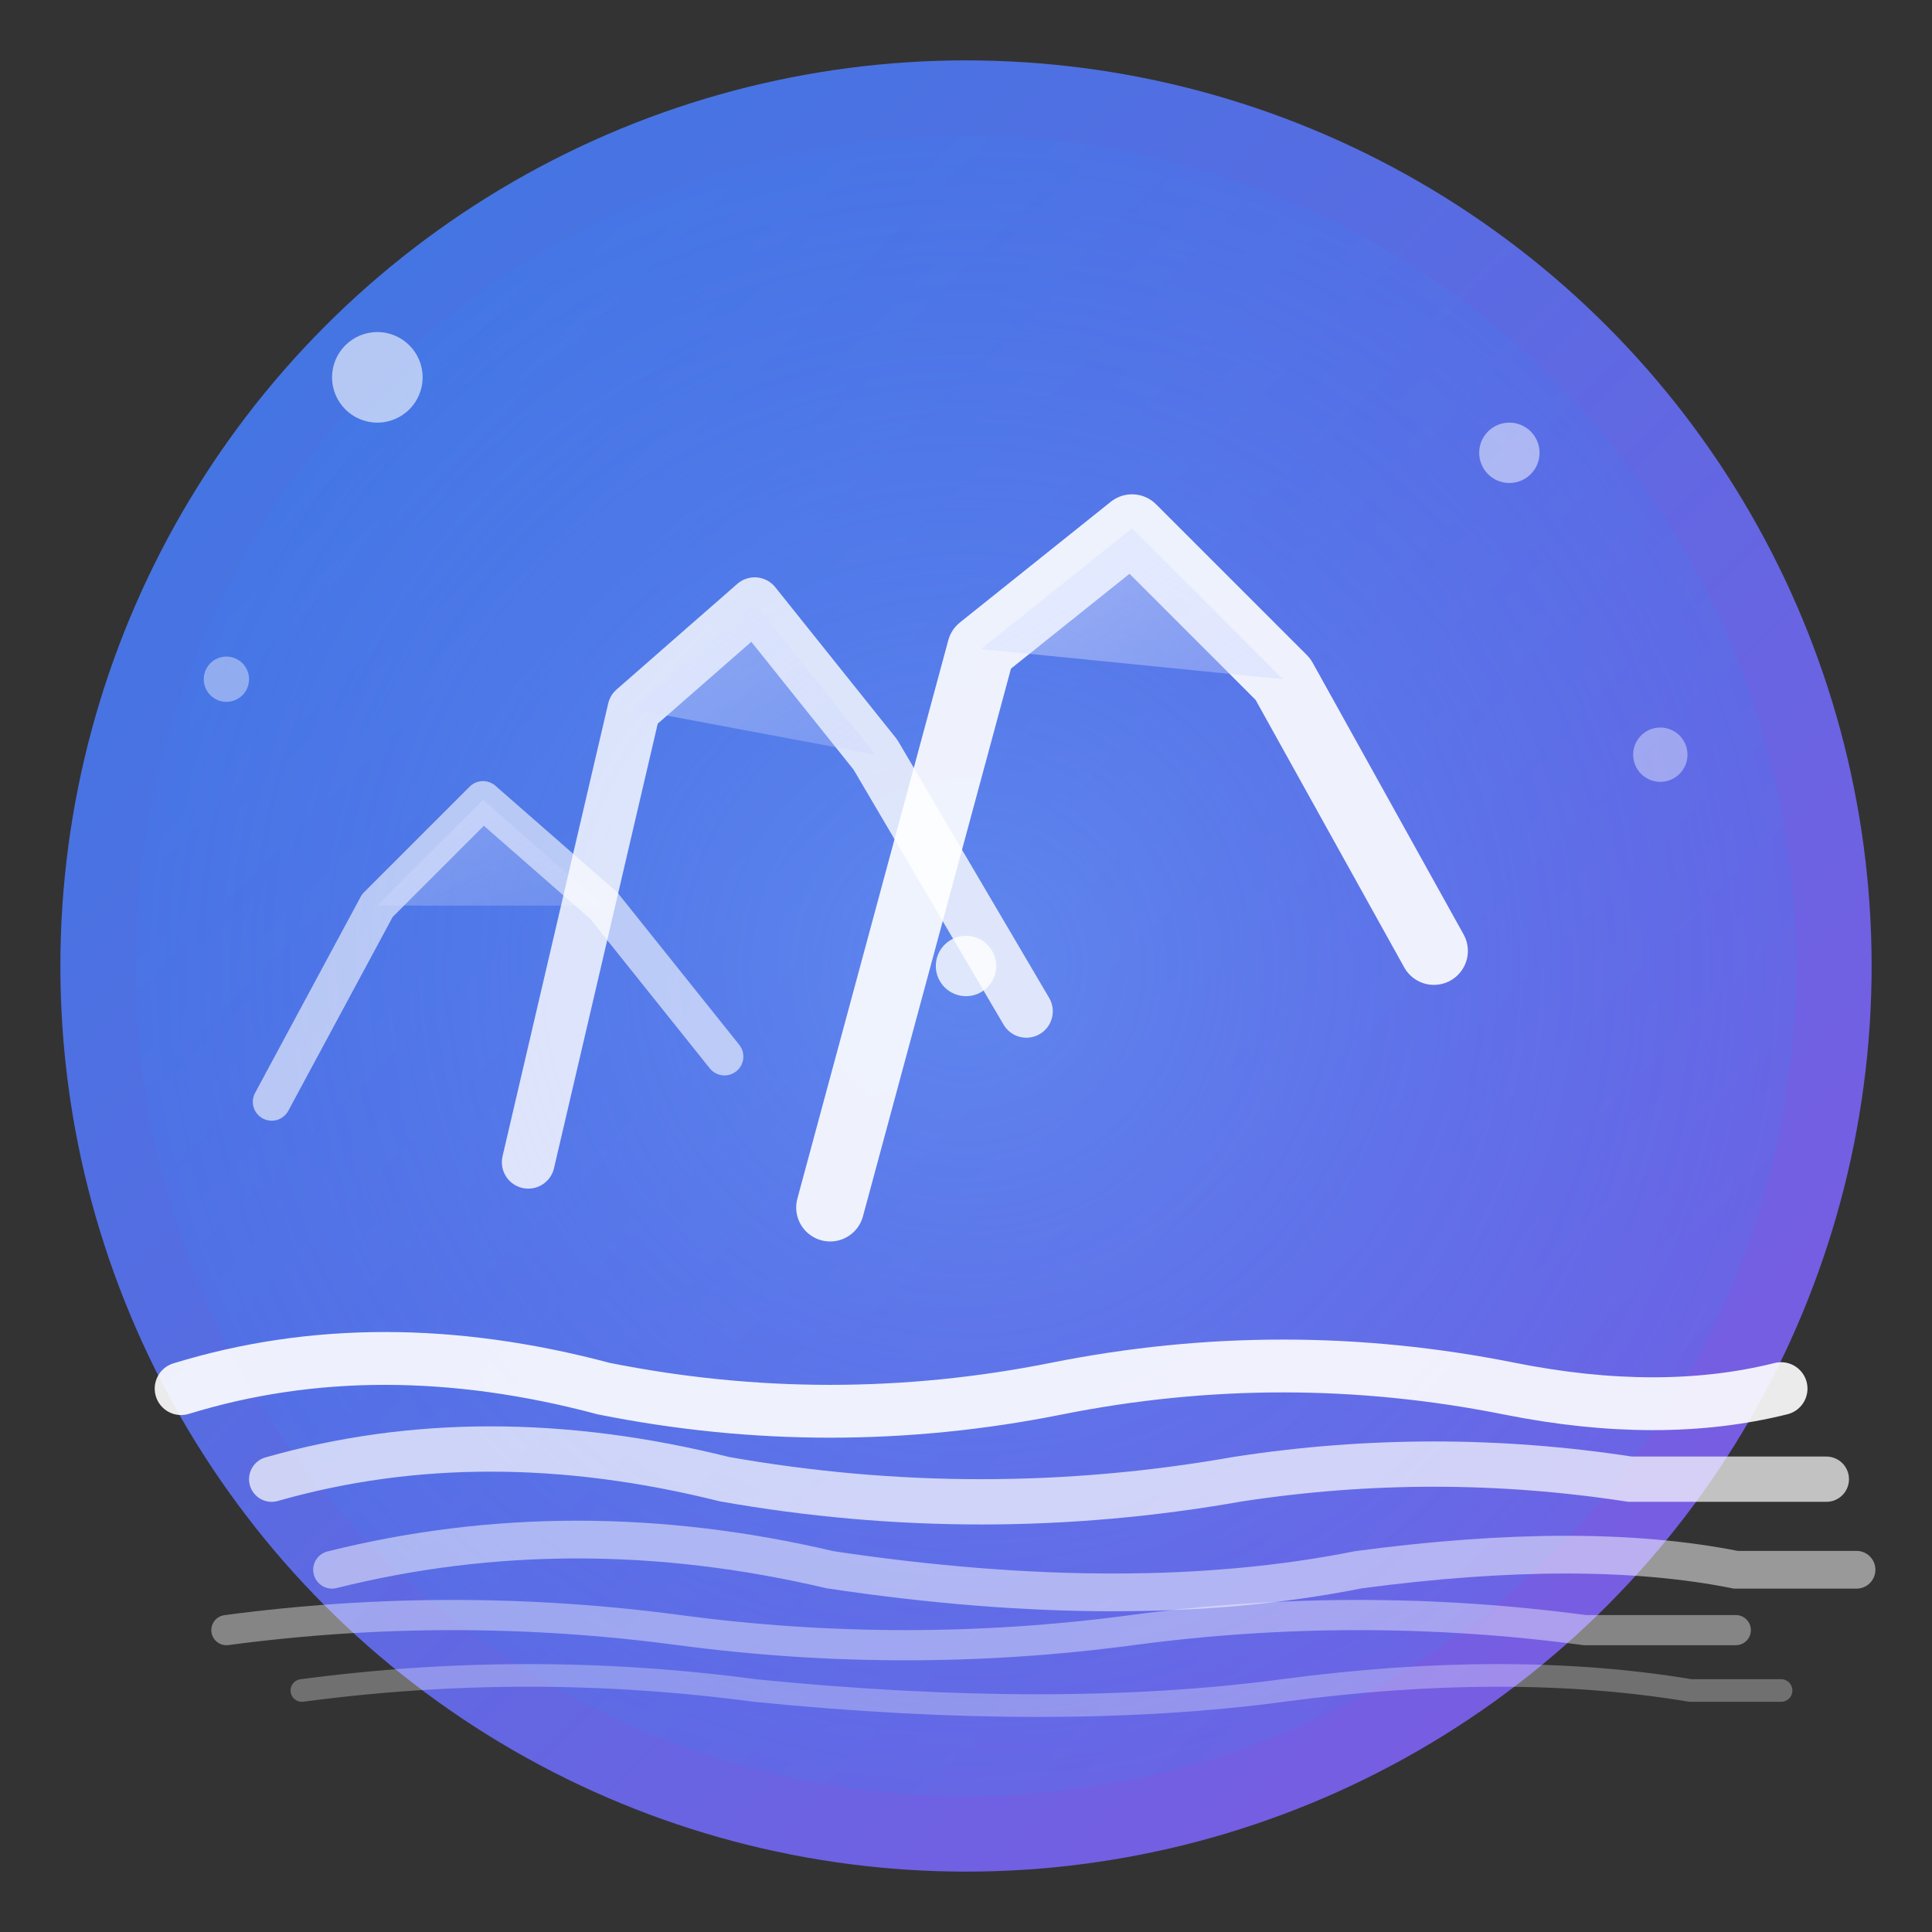 <?xml version="1.0" encoding="UTF-8"?>
<svg xmlns="http://www.w3.org/2000/svg" viewBox="0 0 32 32">
  <rect x="0" y="0" width="32" height="32" fill="#333333" stroke="none"/>
  <defs>
    <!-- 蓝紫渐变 - 匹配网站主色调 -->
    <linearGradient id="mainGradient32" x1="0%" y1="0%" x2="100%" y2="100%">
      <stop offset="0%" style="stop-color:#3b82f6;stop-opacity:1" />
      <stop offset="100%" style="stop-color:#8b5cf6;stop-opacity:1" />
    </linearGradient>
    
    <!-- 内部发光效果 -->
    <radialGradient id="innerGlow32" cx="50%" cy="50%" r="50%">
      <stop offset="0%" style="stop-color:#60a5fa;stop-opacity:0.8" />
      <stop offset="100%" style="stop-color:#3b82f6;stop-opacity:0.3" />
    </radialGradient>
    
    <!-- 山峰阴影渐变 -->
    <linearGradient id="mountainGradient32" x1="0%" y1="0%" x2="100%" y2="100%">
      <stop offset="0%" style="stop-color:#e0e7ff;stop-opacity:0.9" />
      <stop offset="100%" style="stop-color:#c7d2fe;stop-opacity:0.6" />
    </linearGradient>
  </defs>
  
  <!-- 背景圆形 - 玻璃拟态效果 -->
  <circle cx="16" cy="16" r="15" fill="url(#mainGradient32)" opacity="0.9"/>
  <circle cx="16" cy="16" r="13.75" fill="url(#innerGlow32)" opacity="0.6"/>
  
  <!-- 具象化山峰 - 更具细节的山形 -->
  <g transform="translate(0, 1.25)">
    <!-- 远山 - 更丰富的轮廓 -->
    <path d="M 4.5 17 L 6.25 13.75 L 8 12 L 10 13.75 L 12 16.25" 
          fill="none" stroke="white" stroke-width="0.625" opacity="0.6" 
          stroke-linecap="round" stroke-linejoin="round"/>
    <path d="M 6.25 13.75 L 8 12 L 10 13.75" 
          fill="url(#mountainGradient32)" opacity="0.4"/>
    
    <!-- 中山 - 主要山峰 -->
    <path d="M 8.75 18 L 10.5 10.5 L 12.5 8.75 L 14.5 11.25 L 17 15.5" 
          fill="none" stroke="white" stroke-width="0.875" opacity="0.8" 
          stroke-linecap="round" stroke-linejoin="round"/>
    <path d="M 10.5 10.5 L 12.5 8.75 L 14.5 11.25" 
          fill="url(#mountainGradient32)" opacity="0.5"/>
    
    <!-- 近山 - 最突出的山峰 -->
    <path d="M 13.75 18.75 L 16.25 9.5 L 18.75 7.5 L 21.25 10 L 23.75 14.5" 
          fill="none" stroke="white" stroke-width="1.125" opacity="0.9" 
          stroke-linecap="round" stroke-linejoin="round"/>
    <path d="M 16.25 9.5 L 18.75 7.5 L 21.25 10" 
          fill="url(#mountainGradient32)" opacity="0.6"/>
  </g>
  
  <!-- 多层次水线条 - 更丰富的水流 -->
  <g>
    <!-- 主水流 -->
    <path d="M 3 23 Q 6.25 22 10 23 Q 13.75 23.75 17.5 23 Q 21.25 22.25 25 23 Q 27.5 23.5 29.5 23" 
          fill="none" stroke="white" stroke-width="0.875" opacity="0.9" 
          stroke-linecap="round"/>
    
    <!-- 第二层水流 -->
    <path d="M 4.5 24.5 Q 8 23.5 12 24.5 Q 16.25 25.25 20.5 24.5 Q 23.75 24 27 24.5 Q 28.75 24.5 30.25 24.5" 
          fill="none" stroke="white" stroke-width="0.75" opacity="0.7" 
          stroke-linecap="round"/>
    
    <!-- 第三层水流 -->
    <path d="M 5.5 26 Q 9.5 25 13.75 26 Q 18.75 26.75 22.5 26 Q 26.25 25.5 28.75 26 Q 30.5 26 30.75 26" 
          fill="none" stroke="white" stroke-width="0.625" opacity="0.5" 
          stroke-linecap="round"/>
    
    <!-- 细小波纹 -->
    <path d="M 3.75 27 Q 7.5 26.5 11.25 27 Q 15 27.5 18.75 27 Q 22.5 26.5 26.25 27 Q 28.75 27 28.75 27" 
          fill="none" stroke="white" stroke-width="0.5" opacity="0.4" 
          stroke-linecap="round"/>
    
    <!-- 微波涟漪 -->
    <path d="M 5 28 Q 8.75 27.5 12.5 28 Q 17.5 28.5 21.25 28 Q 25 27.5 28 28 Q 29.5 28 29.5 28" 
          fill="none" stroke="white" stroke-width="0.375" opacity="0.3" 
          stroke-linecap="round"/>
  </g>
  
  <!-- 装饰性圆点 - 呼应网站的脉冲元素 -->
  <circle cx="6.25" cy="6.25" r="0.75" fill="white" opacity="0.6"/>
  <circle cx="25" cy="7.5" r="0.5" fill="white" opacity="0.5"/>
  <circle cx="3.75" cy="11.25" r="0.375" fill="white" opacity="0.4"/>
  <circle cx="27.5" cy="12.5" r="0.45" fill="white" opacity="0.4"/>
  
  <!-- 中心发光点 -->
  <circle cx="16" cy="16" r="0.5" fill="white" opacity="0.8"/>
</svg>